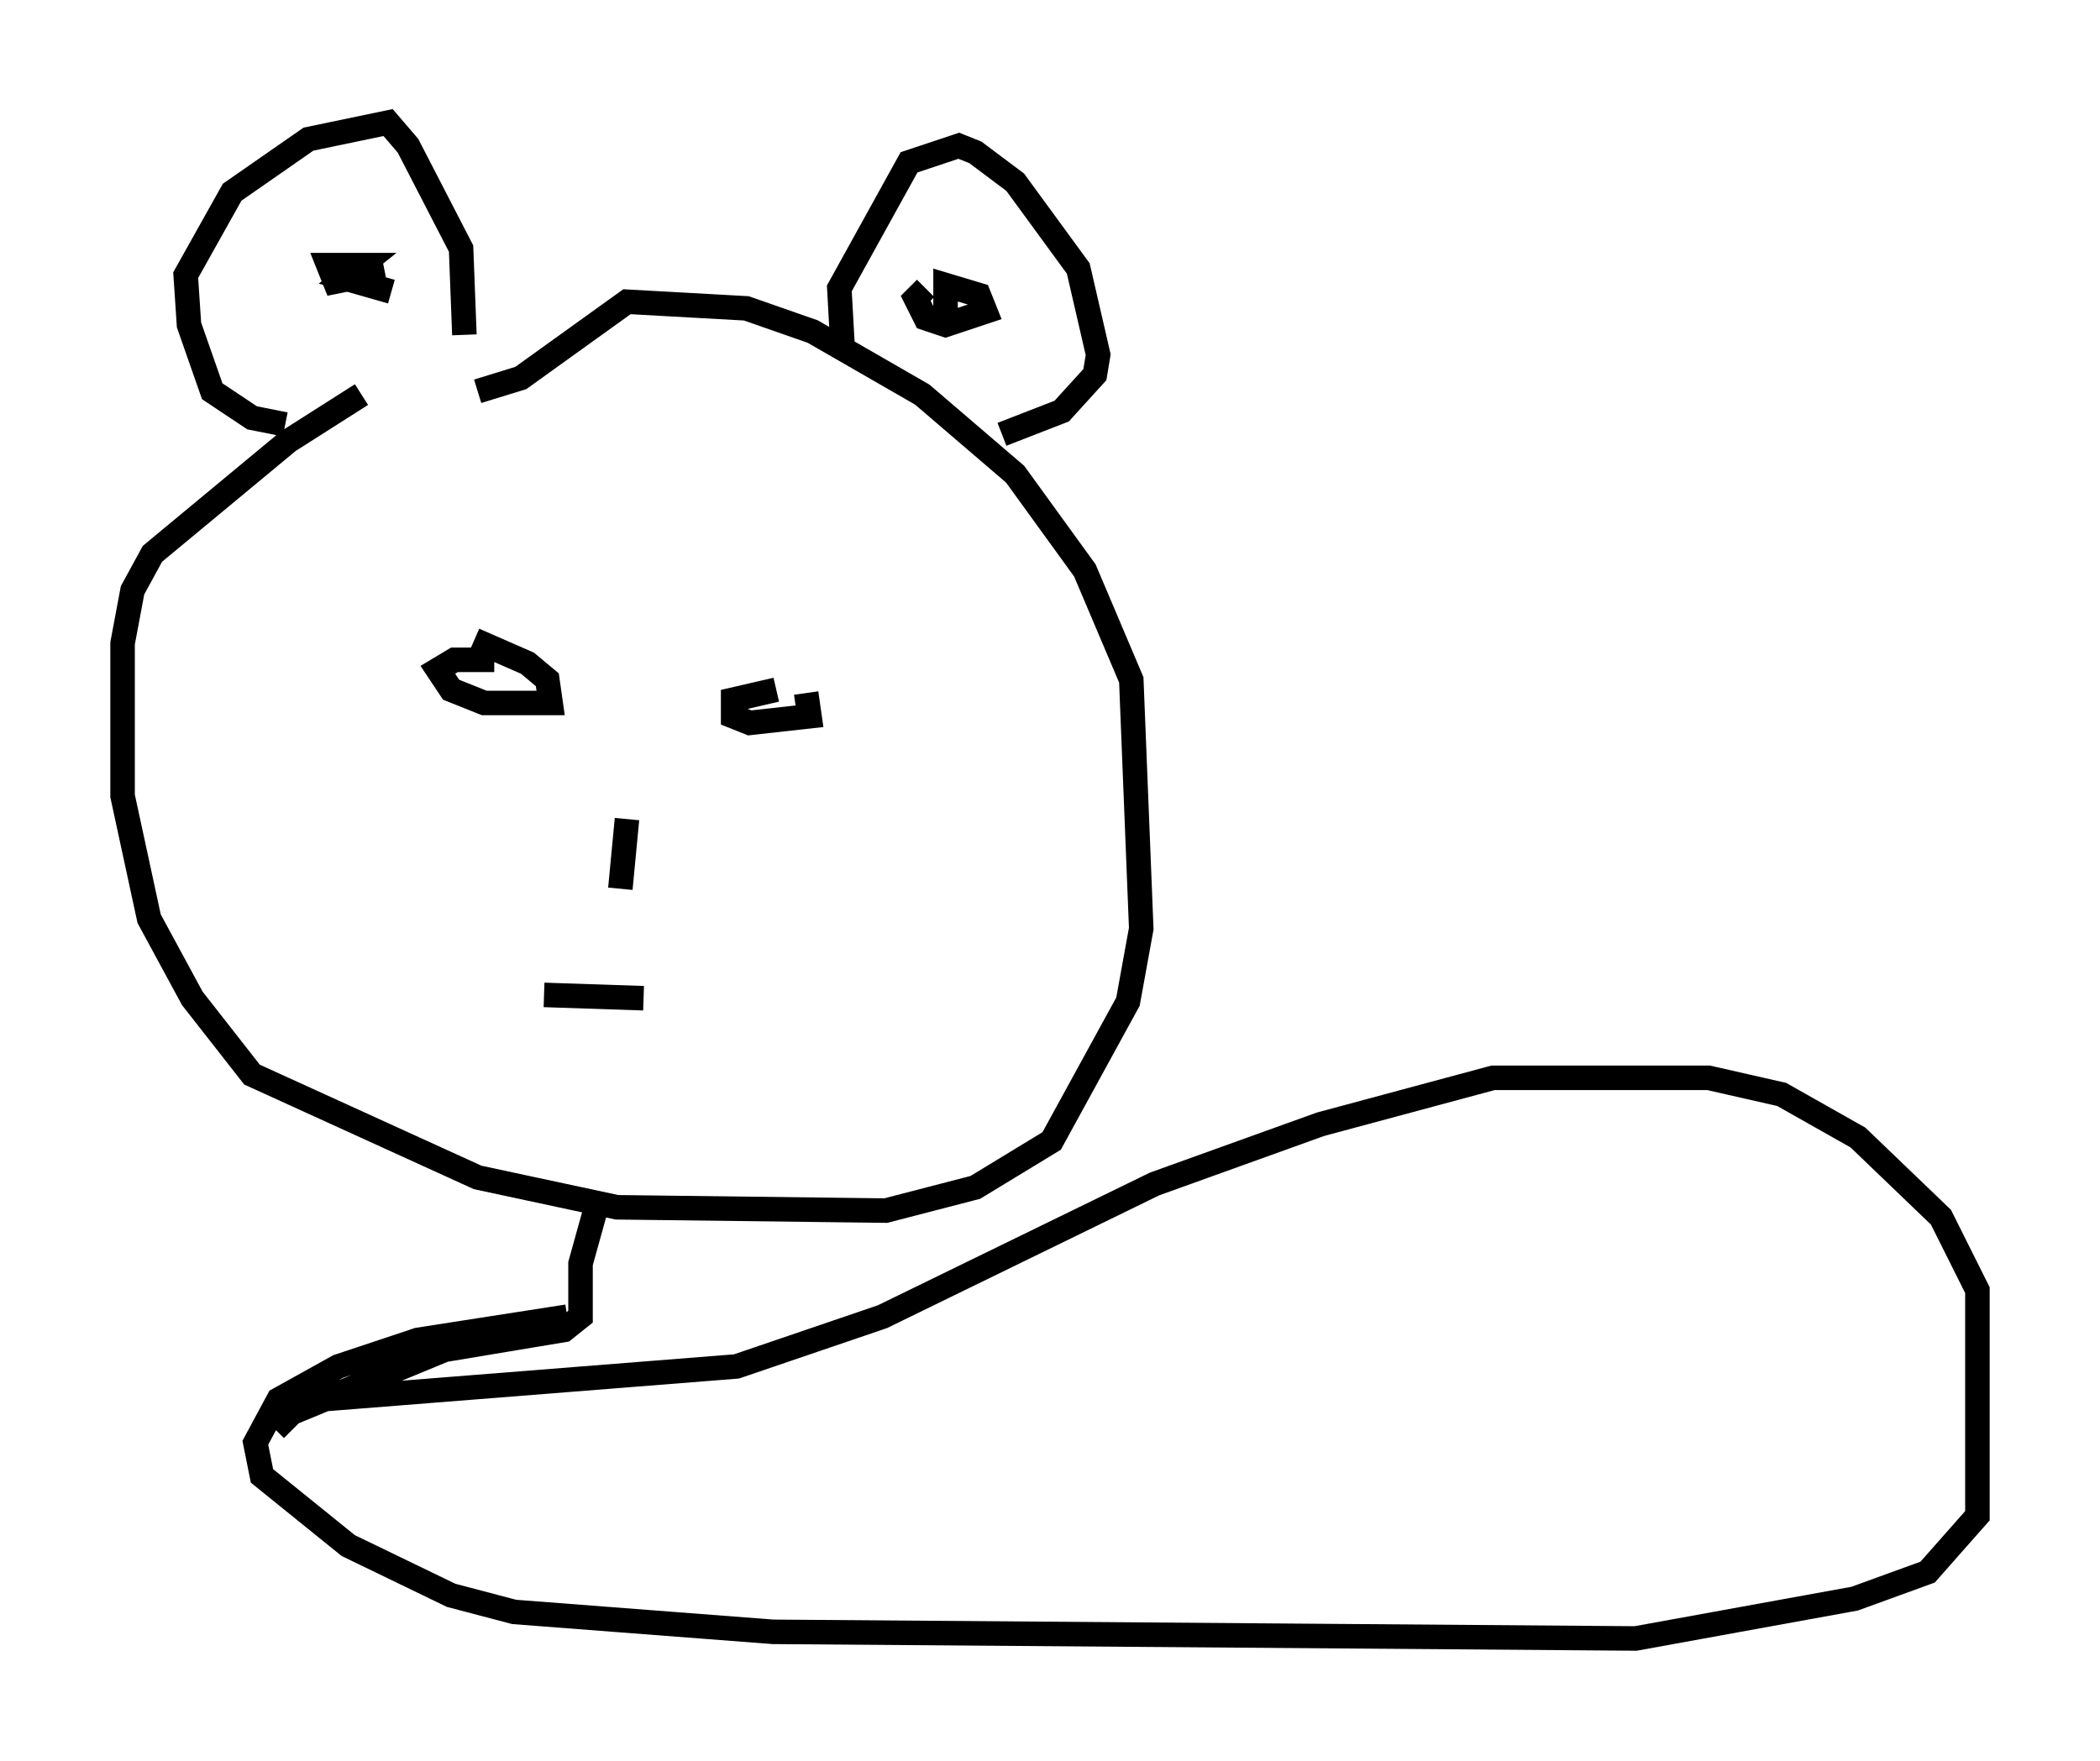 <?xml version="1.0" encoding="utf-8" ?>
<svg baseProfile="full" height="71.84" version="1.1" width="85.642" xmlns="http://www.w3.org/2000/svg" xmlns:ev="http://www.w3.org/2001/xml-events" xmlns:xlink="http://www.w3.org/1999/xlink"><defs /><rect fill="white" height="71.84" width="85.642" x="0" y="0" /><path d="M21.373, 16.096 m-6.631, 0.0 l-2.977, 1.894 -5.548, 4.601 l-0.812, 1.488 -0.406, 2.165 l0.0, 6.225 1.083, 5.007 l1.759, 3.248 2.436, 3.112 l9.202, 4.195 5.683, 1.218 l10.961, 0.135 3.654, -0.947 l3.112, -1.894 3.112, -5.683 l0.541, -2.977 -0.406, -10.149 l-1.894, -4.465 -2.842, -3.924 l-3.789, -3.248 -4.465, -2.571 l-2.706, -0.947 -4.871, -0.271 l-4.33, 3.112 -1.759, 0.541 m-7.848, 1.353 l-1.353, -0.271 -1.624, -1.083 l-0.947, -2.706 -0.135, -2.03 l1.894, -3.383 3.112, -2.165 l3.248, -0.677 0.812, 0.947 l2.165, 4.195 0.135, 3.518 m15.426, 0.541 l-0.135, -2.436 2.842, -5.142 l2.03, -0.677 0.677, 0.271 l1.624, 1.218 2.571, 3.518 l0.812, 3.518 -0.135, 0.812 l-1.353, 1.488 -2.436, 0.947 m-2.3, -4.736 l0.0, -1.353 1.353, 0.406 l0.271, 0.677 -1.624, 0.541 l-0.812, -0.271 -0.406, -0.812 l0.406, -0.406 m-22.057, -0.677 l-2.03, 0.406 -0.271, -0.677 l1.353, 0.0 -0.677, 0.541 l1.894, 0.541 m4.195, 15.02 l-1.624, 0.0 -0.677, 0.406 l0.541, 0.812 1.353, 0.541 l2.706, 0.0 -0.135, -0.947 l-0.812, -0.677 -2.165, -0.947 m12.314, 2.03 l-1.759, 0.406 0.0, 0.677 l0.677, 0.271 2.436, -0.271 l-0.135, -0.947 m-7.307, 5.142 l-0.271, 2.842 m-3.112, 4.33 l4.059, 0.135 m-1.894, 8.39 l-0.677, 2.436 0.0, 2.165 l-0.677, 0.541 -4.871, 0.812 l-6.225, 2.571 -0.677, 0.677 m11.908, -4.601 l-6.089, 0.947 -3.248, 1.083 l-2.436, 1.353 -0.947, 1.759 l0.271, 1.353 3.518, 2.842 l4.195, 2.03 2.571, 0.677 l10.555, 0.812 35.182, 0.271 l8.931, -1.624 2.977, -1.083 l2.03, -2.3 0.0, -9.202 l-1.488, -2.977 -3.383, -3.248 l-3.112, -1.759 -2.977, -0.677 l-8.796, 0.0 -7.036, 1.894 l-6.766, 2.436 -11.096, 5.413 l-5.954, 2.03 -17.05, 1.353 " fill="none" stroke="black" stroke-width="1" /></svg>